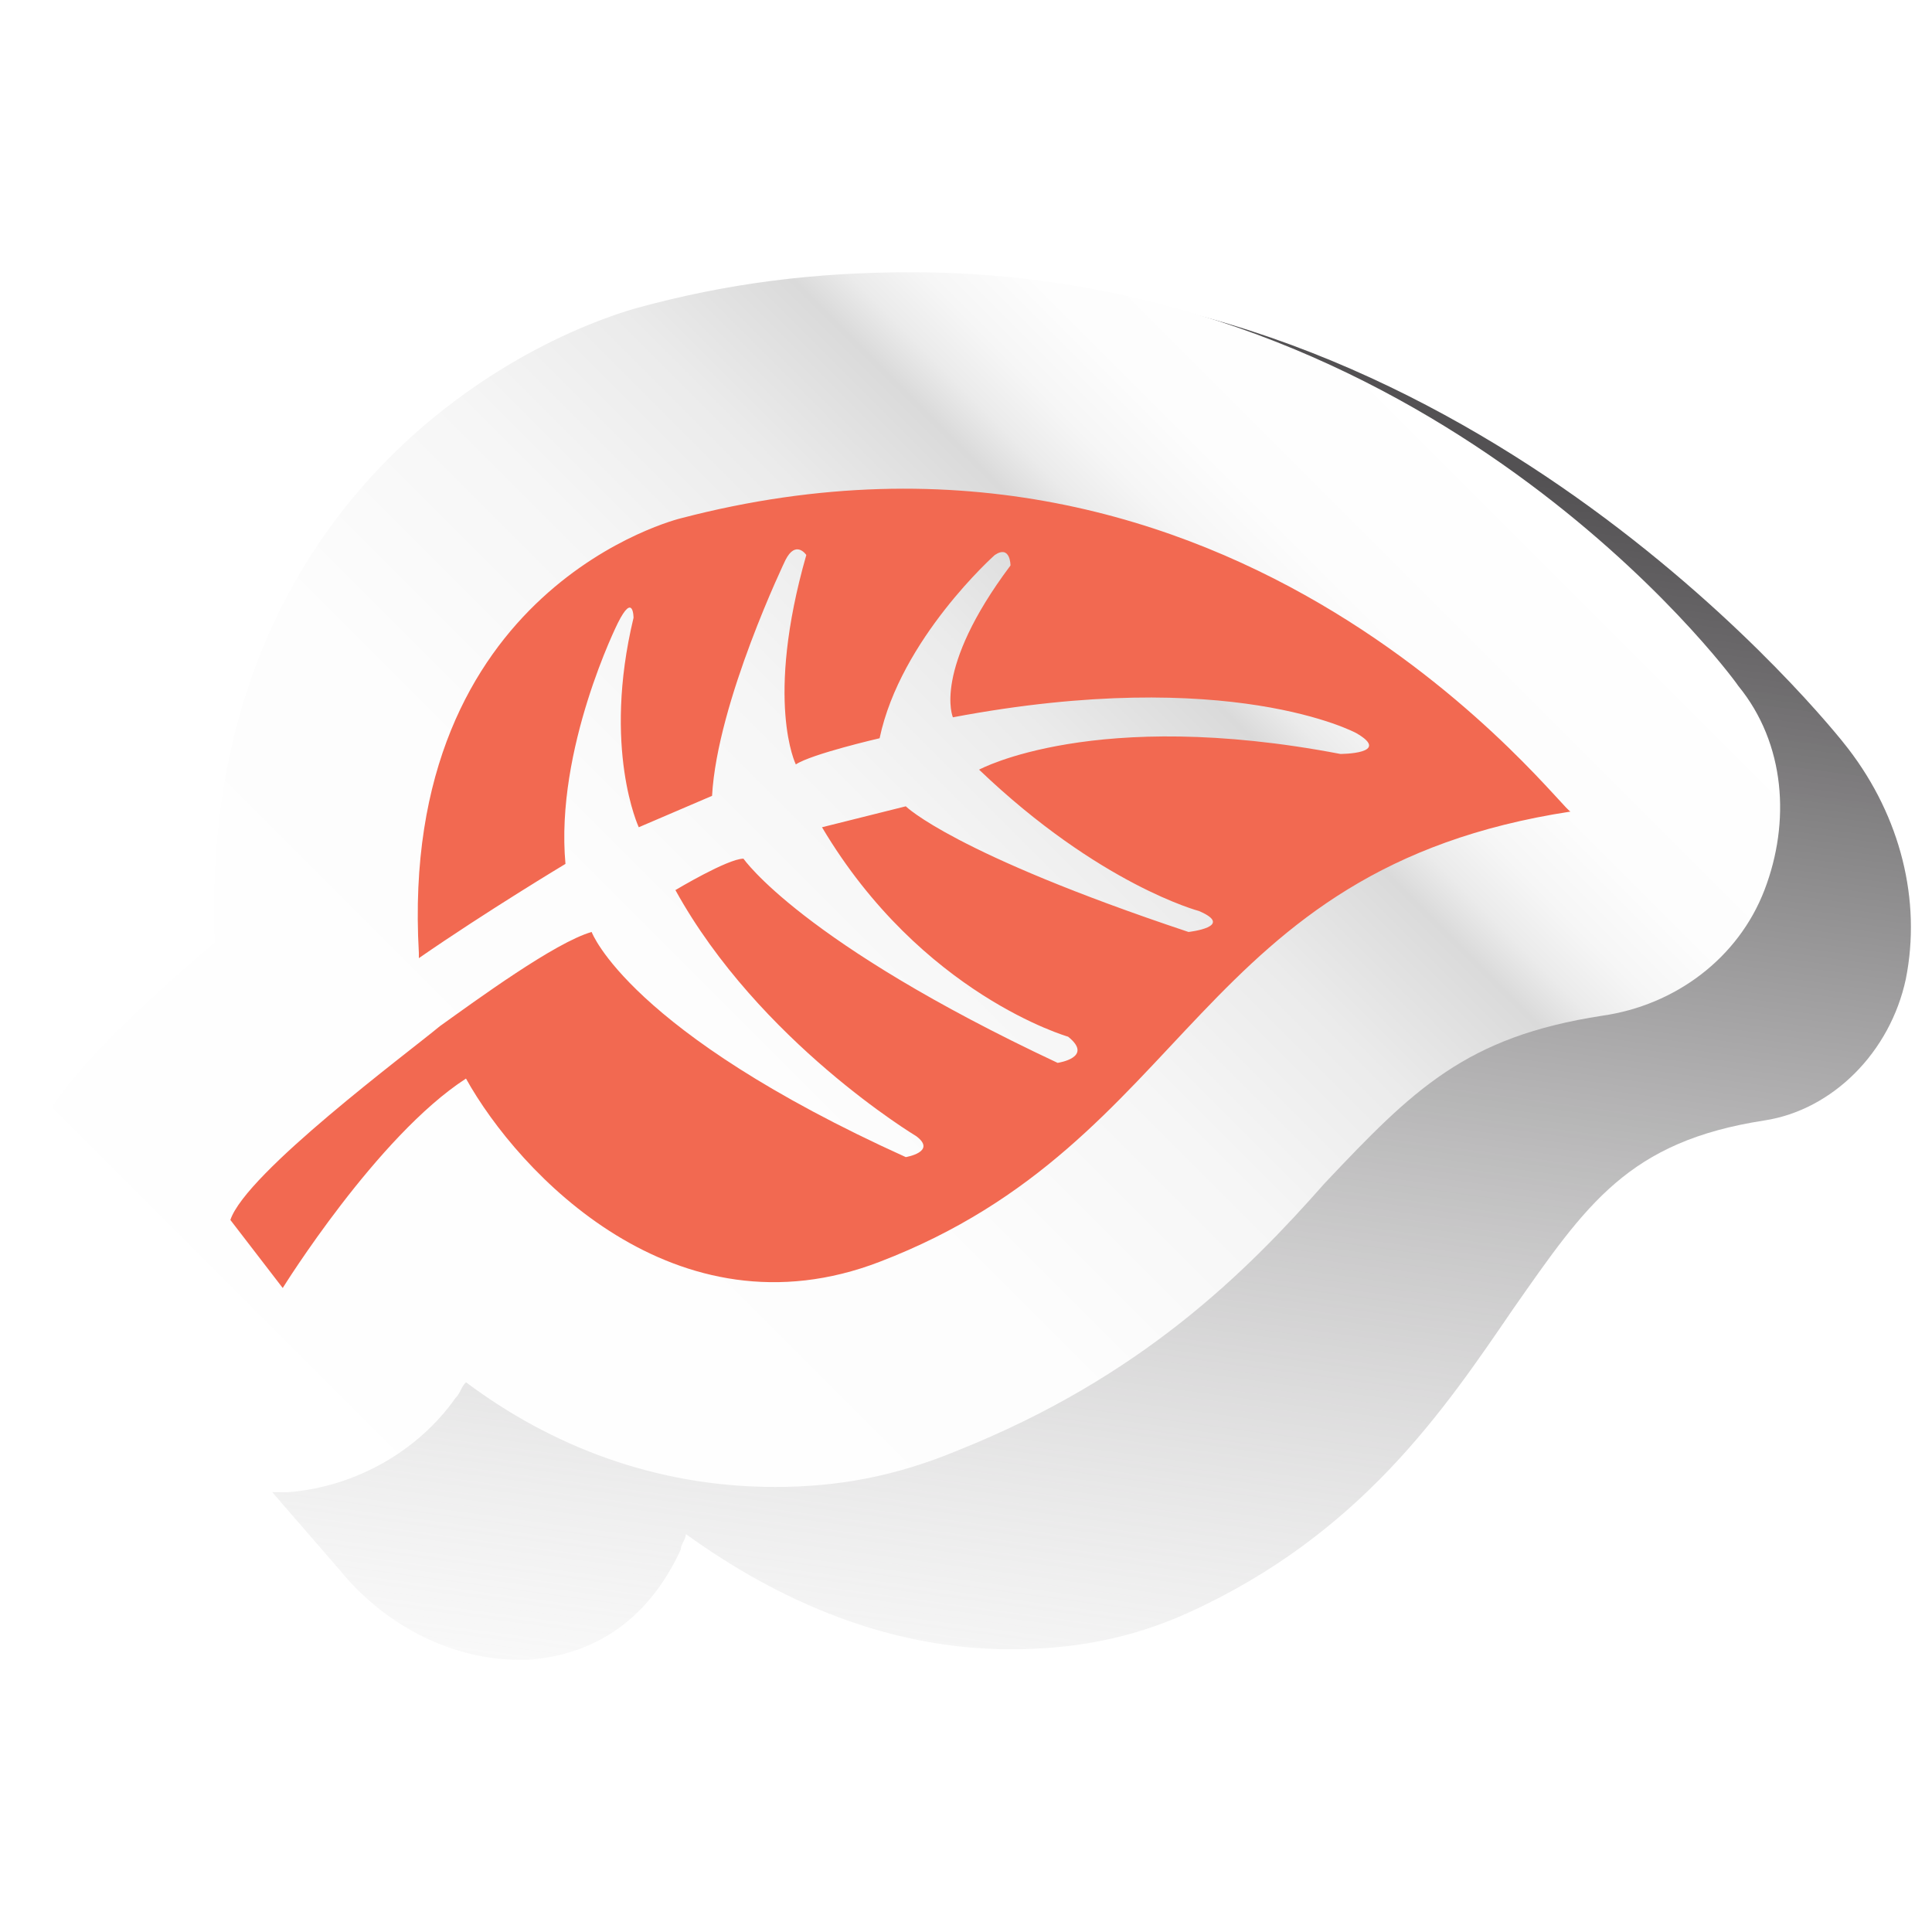 <?xml version="1.0" encoding="utf-8"?>
<!-- Generator: Adobe Illustrator 25.4.1, SVG Export Plug-In . SVG Version: 6.00 Build 0)  -->
<svg version="1.1" id="Calque_1" xmlns="http://www.w3.org/2000/svg" xmlns:xlink="http://www.w3.org/1999/xlink" x="0px" y="0px"
	 viewBox="0 0 36.9 36.9" style="enable-background:new 0 0 36.9 36.9;" xml:space="preserve">
<style type="text/css">
	.st0{filter:url(#Adobe_OpacityMaskFilter);}
	.st1{clip-path:url(#SVGID_00000057833947725219853360000007180009319698192043_);}
	
		.st2{clip-path:url(#SVGID_00000017510924867946548570000014137649807171128981_);fill:url(#SVGID_00000140728626693662505650000008913211122686240397_);}
	
		.st3{mask:url(#SVGID_00000092435335513064821610000004939779932760004522_);fill:url(#SVGID_00000039849263848929496770000007010429343755218585_);}
	.st4{fill:url(#SVGID_00000127012640854112713780000012598221221878730936_);}
	.st5{fill:url(#SVGID_00000089559814014967787340000017392272962189459866_);}
	.st6{fill:#F26951;}
</style>
<g>
	<g>
		<g>
			<g>
				<defs>
					<filter id="Adobe_OpacityMaskFilter" filterUnits="userSpaceOnUse" x="4" y="5.4" width="32.5" height="26.3">
						<feColorMatrix  type="matrix" values="1 0 0 0 0  0 1 0 0 0  0 0 1 0 0  0 0 0 1 0"/>
					</filter>
				</defs>
				
					<mask maskUnits="userSpaceOnUse" x="4" y="5.4" width="32.5" height="26.3" id="SVGID_00000092435335513064821610000004939779932760004522_">
					<g class="st0">
						<g>
							<g>
								<defs>
									<polygon id="SVGID_1_" points="0.9,2.3 1.9,2.3 0.9,3.3 									"/>
								</defs>
								<clipPath id="SVGID_00000013193089568826307640000015115333062466142628_">
									<use xlink:href="#SVGID_1_"  style="overflow:visible;"/>
								</clipPath>
							</g>
							<g>
								<defs>
									<polygon id="SVGID_00000106134467435599938590000005037614672128230820_" points="0.9,2.3 1.9,2.3 0.9,3.3 									"/>
								</defs>
								<defs>
									<polygon id="SVGID_00000126282796390335542970000010303625015174372266_" points="-1.1,0.3 -2.1,0.3 -1.1,-0.7 									
										"/>
								</defs>
								<clipPath id="SVGID_00000049208897844153600790000002965675491704100523_">
									<use xlink:href="#SVGID_00000106134467435599938590000005037614672128230820_"  style="overflow:visible;"/>
								</clipPath>
								
									<clipPath id="SVGID_00000090997686325486166550000006810093257590045631_" style="clip-path:url(#SVGID_00000049208897844153600790000002965675491704100523_);">
									<use xlink:href="#SVGID_00000126282796390335542970000010303625015174372266_"  style="overflow:visible;"/>
								</clipPath>
								
									<linearGradient id="SVGID_00000011722454765870592320000007763952924843800210_" gradientUnits="userSpaceOnUse" x1="-80.95" y1="779.623" x2="-84.753" y2="807.162" gradientTransform="matrix(1 0 0.138 1 -6.486 -774.11)">
									<stop  offset="8.490570e-02" style="stop-color:#FFFFFF"/>
									<stop  offset="0.163" style="stop-color:#F5F5F5"/>
									<stop  offset="0.297" style="stop-color:#D9D9D9"/>
									<stop  offset="0.471" style="stop-color:#ACACAC"/>
									<stop  offset="0.678" style="stop-color:#6E6E6E"/>
									<stop  offset="0.911" style="stop-color:#202020"/>
									<stop  offset="1" style="stop-color:#000000"/>
								</linearGradient>
								
									<path style="clip-path:url(#SVGID_00000090997686325486166550000006810093257590045631_);fill:url(#SVGID_00000011722454765870592320000007763952924843800210_);" d="
									M6.5,30c0.9,1.1,2.2,1.7,3.4,1.7c0.1,0,0.1,0,0.2,0c1.3-0.1,2.3-0.8,2.9-2.1c0-0.1,0.1-0.2,0.1-0.3c1.8,1.3,3.9,2.2,6.2,2.2
									l0,0c1.2,0,2.3-0.2,3.4-0.7c3.3-1.5,4.9-3.9,6.2-5.8c1.4-2,2.2-3.2,4.8-3.6c1.3-0.2,2.4-1.3,2.7-2.7
									c0.3-1.5-0.1-3.1-1.1-4.4c-0.3-0.4-7.1-8.9-17.1-8.9c-1.8,0-3.5,0.3-5.2,0.8C10.2,7,5.4,10.9,6.9,19.7
									c-2.3,2.6-2.6,3.6-2.8,4.2c-0.4,1.5,0.1,3.3,1.1,4.6L6.5,30z"/>
							</g>
						</g>
					</g>
				</mask>
				
					<linearGradient id="SVGID_00000018212469587029188750000005365863599941202346_" gradientUnits="userSpaceOnUse" x1="-80.95" y1="779.623" x2="-84.753" y2="807.162" gradientTransform="matrix(1 0 0.138 1 -6.486 -774.11)">
					<stop  offset="8.490570e-02" style="stop-color:#FFFFFF"/>
					<stop  offset="0.163" style="stop-color:#F5F5F5"/>
					<stop  offset="0.297" style="stop-color:#D9D9D9"/>
					<stop  offset="0.471" style="stop-color:#ACACAC"/>
					<stop  offset="0.678" style="stop-color:#6E6E6E"/>
					<stop  offset="0.911" style="stop-color:#202020"/>
					<stop  offset="1" style="stop-color:#000000"/>
				</linearGradient>
				
					<path style="mask:url(#SVGID_00000092435335513064821610000004939779932760004522_);fill:url(#SVGID_00000018212469587029188750000005365863599941202346_);" d="
					M6.5,30c0.9,1.1,2.2,1.7,3.4,1.7c0.1,0,0.1,0,0.2,0c1.3-0.1,2.3-0.8,2.9-2.1c0-0.1,0.1-0.2,0.1-0.3c1.8,1.3,3.9,2.2,6.2,2.2l0,0
					c1.2,0,2.3-0.2,3.4-0.7c3.3-1.5,4.9-3.9,6.2-5.8c1.4-2,2.2-3.2,4.8-3.6c1.3-0.2,2.4-1.3,2.7-2.7c0.3-1.5-0.1-3.1-1.1-4.4
					c-0.3-0.4-7.1-8.9-17.1-8.9c-1.8,0-3.5,0.3-5.2,0.8C10.2,7,5.4,10.9,6.9,19.7c-2.3,2.6-2.6,3.6-2.8,4.2
					c-0.4,1.5,0.1,3.3,1.1,4.6L6.5,30z"/>
			</g>
		</g>
		
			<linearGradient id="SVGID_00000182515610576887158360000017623507677370604707_" gradientUnits="userSpaceOnUse" x1="-80.95" y1="779.623" x2="-84.753" y2="807.162" gradientTransform="matrix(1 0 0.138 1 -6.486 -774.11)">
			<stop  offset="8.490570e-02" style="stop-color:#535153"/>
			<stop  offset="0.208" style="stop-color:#5D5B5D;stop-opacity:0.893"/>
			<stop  offset="0.418" style="stop-color:#787778;stop-opacity:0.708"/>
			<stop  offset="0.692" style="stop-color:#A4A3A4;stop-opacity:0.47"/>
			<stop  offset="1" style="stop-color:#DEDEDE;stop-opacity:0.2"/>
		</linearGradient>
		<path style="fill:url(#SVGID_00000182515610576887158360000017623507677370604707_);" d="M6.5,30c0.9,1.1,2.2,1.7,3.4,1.7
			c0.1,0,0.1,0,0.2,0c1.3-0.1,2.3-0.8,2.9-2.1c0-0.1,0.1-0.2,0.1-0.3c1.8,1.3,3.9,2.2,6.2,2.2l0,0c1.2,0,2.3-0.2,3.4-0.7
			c3.3-1.5,4.9-3.9,6.2-5.8c1.4-2,2.2-3.2,4.8-3.6c1.3-0.2,2.4-1.3,2.7-2.7c0.3-1.5-0.1-3.1-1.1-4.4c-0.3-0.4-7.1-8.9-17.1-8.9
			c-1.8,0-3.5,0.3-5.2,0.8C10.2,7,5.4,10.9,6.9,19.7c-2.3,2.6-2.6,3.6-2.8,4.2c-0.4,1.5,0.1,3.3,1.1,4.6L6.5,30z"/>
	</g>
	<g>
		
			<linearGradient id="SVGID_00000076573832620903507890000010702975550120010624_" gradientUnits="userSpaceOnUse" x1="4.371" y1="803.402" x2="26.896" y2="780.877" gradientTransform="matrix(1 0 0 1 0 -774.11)">
			<stop  offset="0" style="stop-color:#FFFFFF"/>
			<stop  offset="0.424" style="stop-color:#FDFDFD"/>
			<stop  offset="0.576" style="stop-color:#F6F6F6"/>
			<stop  offset="0.684" style="stop-color:#EBEBEB"/>
			<stop  offset="0.771" style="stop-color:#DADADA"/>
			<stop  offset="0.797" style="stop-color:#EBEBEB"/>
			<stop  offset="0.829" style="stop-color:#F6F6F6"/>
			<stop  offset="0.874" style="stop-color:#FDFDFD"/>
			<stop  offset="1" style="stop-color:#FFFFFF"/>
		</linearGradient>
		<path style="fill:url(#SVGID_00000076573832620903507890000010702975550120010624_);" d="M2.2,27c0.8,1,1.9,1.5,3.1,1.5
			c0.1,0,0.1,0,0.2,0c1.3-0.1,2.5-0.8,3.2-1.8c0.1-0.1,0.1-0.2,0.2-0.3c1.6,1.2,3.6,2,5.9,2l0,0c1.2,0,2.3-0.2,3.5-0.7
			c3.5-1.4,5.5-3.4,7-5.1c1.7-1.8,2.7-2.8,5.3-3.2c1.4-0.2,2.6-1.1,3.1-2.4s0.4-2.8-0.5-3.9c-0.2-0.3-5.9-7.9-15.8-7.9
			c-1.8,0-3.5,0.2-5.3,0.7c-3,0.9-8.3,4.3-8,12.1c-2.7,2.3-3.2,3.2-3.4,3.7c-0.6,1.3-0.4,2.9,0.5,4L2.2,27z"/>
	</g>
	<path class="st6" d="M13,9.9c0,0-5.4,1.3-5,8.3v0.1c1.3-0.9,2.8-1.8,2.8-1.8c-0.2-2.2,1-4.6,1-4.6c0.3-0.6,0.3-0.1,0.3-0.1
		c-0.6,2.5,0.1,4,0.1,4c0.7-0.3,1.4-0.6,1.4-0.6c0.1-1.8,1.4-4.5,1.4-4.5c0.2-0.4,0.4-0.1,0.4-0.1c-0.8,2.8-0.2,4-0.2,4
		c0.3-0.2,1.6-0.5,1.6-0.5c0.4-1.9,2.2-3.5,2.2-3.5c0.3-0.2,0.3,0.2,0.3,0.2c-1.5,2-1.1,2.9-1.1,2.9c5.3-1,7.7,0.3,7.7,0.3
		c0.7,0.4-0.3,0.4-0.3,0.4c-4.7-0.9-6.9,0.3-6.9,0.3c2.3,2.2,4.2,2.7,4.2,2.7c0.7,0.3-0.2,0.4-0.2,0.4c-4.5-1.5-5.4-2.4-5.4-2.4
		c-0.4,0.1-1.6,0.4-1.6,0.4c1.9,3.2,4.7,4,4.7,4c0.5,0.4-0.2,0.5-0.2,0.5c-4.9-2.3-6-3.9-6-3.9c-0.3,0-1.3,0.6-1.3,0.6
		c1.6,2.9,4.6,4.7,4.6,4.7c0.4,0.3-0.2,0.4-0.2,0.4c-5.3-2.4-6-4.3-6-4.3c-0.7,0.2-2.2,1.3-2.9,1.8l0,0l0,0c-0.6,0.5-3.7,2.8-4,3.7
		l1,1.3c0,0,1.8-2.9,3.5-4c1,1.8,4,5,7.9,3.5c6-2.3,6-7.5,13.2-8.6C29.9,15.6,23.7,7.1,13,9.9z"/>
</g>
</svg>
